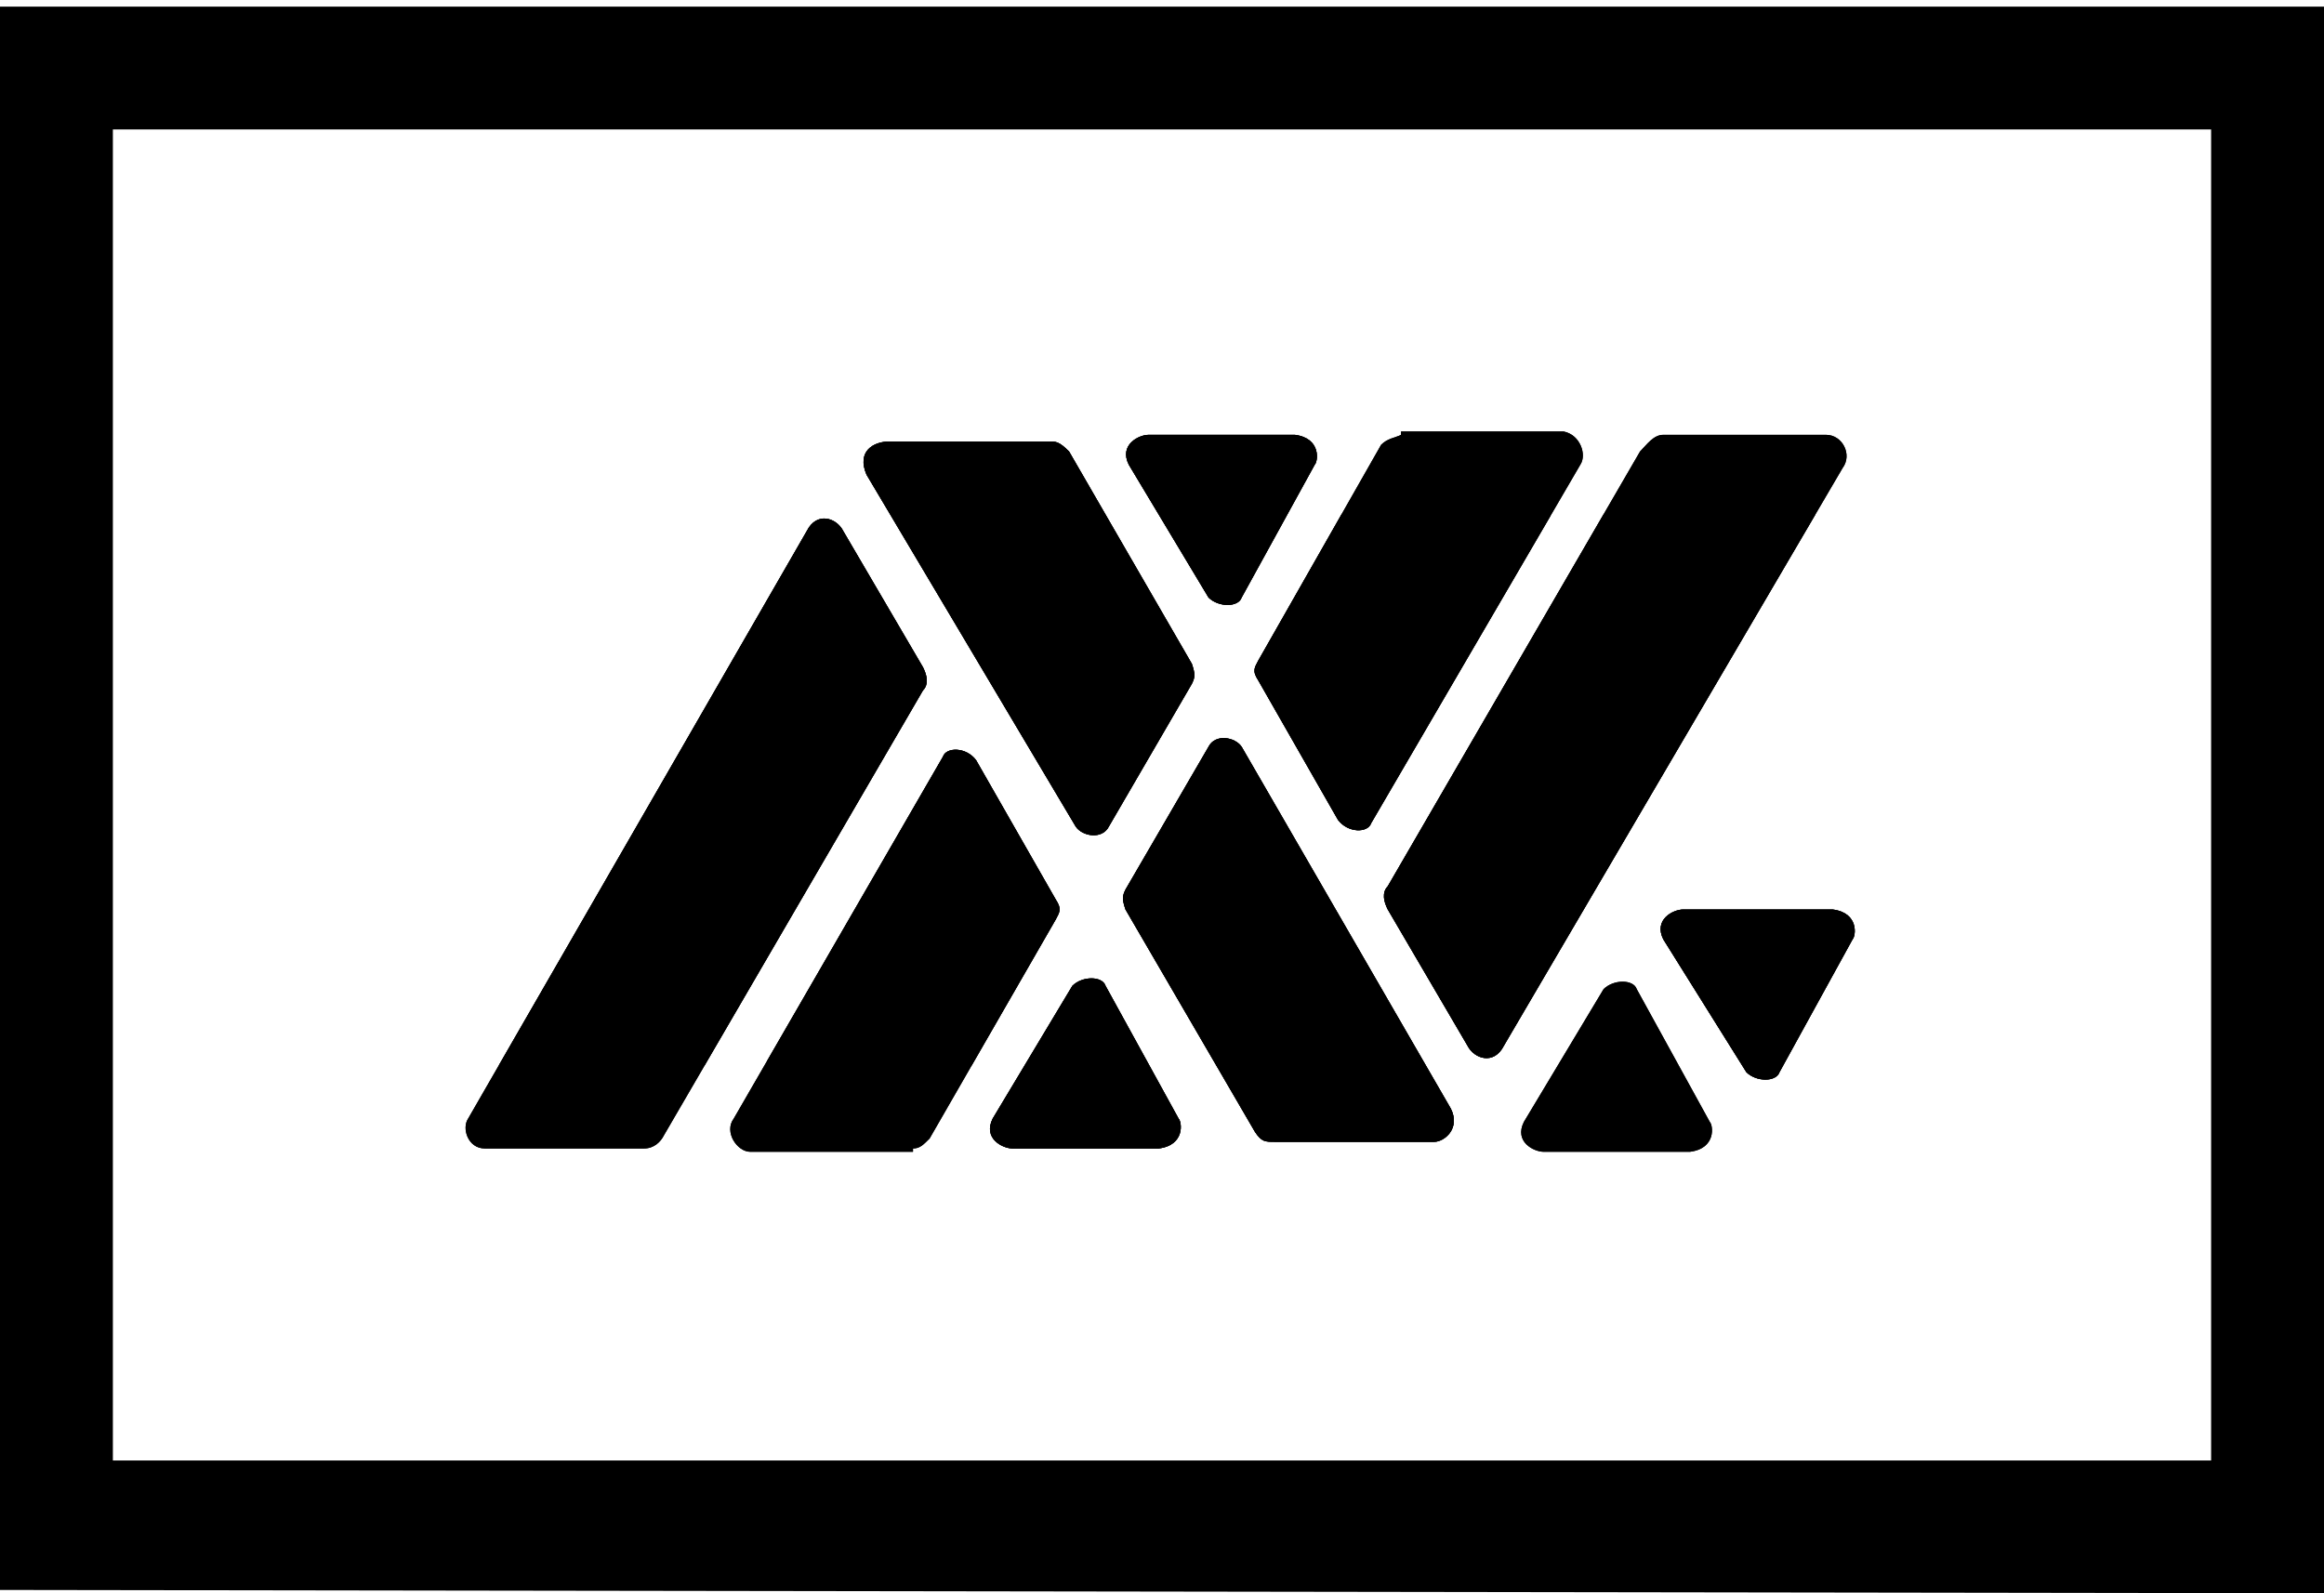 <svg xmlns="http://www.w3.org/2000/svg" xmlns:xlink="http://www.w3.org/1999/xlink" version="1.1" id="Layer_1" x="0px" y="0px" width="70px" height="48px" viewBox="5.5 3.5 70 48" enable-background="new 5.5 3.5 70 48" xml:space="preserve">
<g>
	<g>
		<g>
			<path id="SVGID_1_" d="M24.9,38.1c0.3,0,0.5-0.2,0.6-0.4l7.8-13.4c0.1-0.1,0.2-0.3,0-0.7l-2.4-4.1c-0.2-0.4-0.8-0.6-1.1,0     L19.6,37.2c-0.2,0.3,0,0.9,0.5,0.9H24.9z"/>
		</g>
		<g>
			<g>
				<path id="SVGID_2_" d="M24.9,38.1c0.3,0,0.5-0.2,0.6-0.4l7.8-13.4c0.1-0.1,0.2-0.3,0-0.7l-2.4-4.1c-0.2-0.4-0.8-0.6-1.1,0      L19.6,37.2c-0.2,0.3,0,0.9,0.5,0.9H24.9z"/>
			</g>
			<g>
				<defs>
					<path id="SVGID_4_" d="M24.9,38.1c0.3,0,0.5-0.2,0.6-0.4l7.8-13.4c0.1-0.1,0.2-0.3,0-0.7l-2.4-4.1c-0.2-0.4-0.8-0.6-1.1,0       L19.6,37.2c-0.2,0.3,0,0.9,0.5,0.9H24.9z"/>
				</defs>
				<clipPath id="SVGID_8_">
					<use xlink:href="#SVGID_4_" overflow="visible"/>
				</clipPath>
				<g clip-path="url(#SVGID_8_)">
					<rect x="20.3" y="15.9" width="15.7" height="19.7"/>
				</g>
			</g>
		</g>
	</g>
	<g>
		<g>
			<path id="SVGID_3_" d="M37.9,28.4c0.2,0.3,0.8,0.4,1,0l2.5-4.3c0.1-0.2,0.1-0.3,0-0.6l-3.7-6.4c-0.3-0.3-0.4-0.3-0.6-0.3h-4.8     c-0.5,0-1,0.3-0.7,1L37.9,28.4z"/>
		</g>
		<g>
			<g>
				<path id="SVGID_6_" d="M37.9,28.4c0.2,0.3,0.8,0.4,1,0l2.5-4.3c0.1-0.2,0.1-0.3,0-0.6l-3.7-6.4c-0.3-0.3-0.4-0.3-0.6-0.3h-4.8      c-0.5,0-1,0.3-0.7,1L37.9,28.4z"/>
			</g>
			<g>
				<defs>
					<path id="SVGID_12_" d="M37.9,28.4c0.2,0.3,0.8,0.4,1,0l2.5-4.3c0.1-0.2,0.1-0.3,0-0.6l-3.7-6.4c-0.3-0.3-0.4-0.3-0.6-0.3h-4.8       c-0.5,0-1,0.3-0.7,1L37.9,28.4z"/>
				</defs>
				<clipPath id="SVGID_16_">
					<use xlink:href="#SVGID_12_" overflow="visible"/>
				</clipPath>
				<g clip-path="url(#SVGID_16_)">
					<rect x="30.2" y="15" width="12.4" height="15.5"/>
				</g>
			</g>
		</g>
	</g>
	<g>
		<g>
			<path id="SVGID_5_" d="M41.9,21.5c0.3,0.3,0.9,0.3,1,0l2.2-4c0.1-0.1,0.2-0.8-0.6-0.9h-4.4c-0.3,0-0.9,0.3-0.6,0.9L41.9,21.5z"/>
		</g>
		<g>
			<g>
				<path id="SVGID_10_" d="M41.9,21.5c0.3,0.3,0.9,0.3,1,0l2.2-4c0.1-0.1,0.2-0.8-0.6-0.9h-4.4c-0.3,0-0.9,0.3-0.6,0.9L41.9,21.5z"/>
			</g>
			<g>
				<defs>
					<path id="SVGID_20_" d="M41.9,21.5c0.3,0.3,0.9,0.3,1,0l2.2-4c0.1-0.1,0.2-0.8-0.6-0.9h-4.4c-0.3,0-0.9,0.3-0.6,0.9L41.9,21.5z       "/>
				</defs>
				<clipPath id="SVGID_22_">
					<use xlink:href="#SVGID_20_" overflow="visible"/>
				</clipPath>
				<g clip-path="url(#SVGID_22_)">
					<rect x="38.1" y="14.9" width="8.9" height="9.1"/>
				</g>
			</g>
		</g>
	</g>
	<g>
		<g>
			<path id="SVGID_7_" d="M37.8,33.2c0.3-0.3,0.9-0.3,1,0l2.2,4c0.1,0.1,0.2,0.8-0.6,0.9H36c-0.3,0-0.9-0.3-0.6-0.9L37.8,33.2z"/>
		</g>
		<g>
			<g>
				<path id="SVGID_14_" d="M37.8,33.2c0.3-0.3,0.9-0.3,1,0l2.2,4c0.1,0.1,0.2,0.8-0.6,0.9H36c-0.3,0-0.9-0.3-0.6-0.9L37.8,33.2z"/>
			</g>
			<g>
				<defs>
					<path id="SVGID_24_" d="M37.8,33.2c0.3-0.3,0.9-0.3,1,0l2.2,4c0.1,0.1,0.2,0.8-0.6,0.9H36c-0.3,0-0.9-0.3-0.6-0.9L37.8,33.2z"/>
				</defs>
				<clipPath id="SVGID_26_">
					<use xlink:href="#SVGID_24_" overflow="visible"/>
				</clipPath>
				<g clip-path="url(#SVGID_26_)">
					<rect x="34" y="30.6" width="8.9" height="9.1"/>
				</g>
			</g>
		</g>
	</g>
	<g>
		<g>
			<path id="SVGID_9_" d="M33,38.1c0.2,0,0.3-0.1,0.5-0.3l3.8-6.6c0.1-0.2,0.2-0.3,0-0.6l-2.4-4.2c-0.3-0.4-0.9-0.4-1-0.1l-6.3,10.9     c-0.3,0.4,0.1,1,0.5,1H33z"/>
		</g>
		<g>
			<g>
				<path id="SVGID_18_" d="M33,38.1c0.2,0,0.3-0.1,0.5-0.3l3.8-6.6c0.1-0.2,0.2-0.3,0-0.6l-2.4-4.2c-0.3-0.4-0.9-0.4-1-0.1      l-6.3,10.9c-0.3,0.4,0.1,1,0.5,1H33z"/>
			</g>
			<g>
				<defs>
					<path id="SVGID_28_" d="M33,38.1c0.2,0,0.3-0.1,0.5-0.3l3.8-6.6c0.1-0.2,0.2-0.3,0-0.6l-2.4-4.2c-0.3-0.4-0.9-0.4-1-0.1       l-6.3,10.9c-0.3,0.4,0.1,1,0.5,1H33z"/>
				</defs>
				<clipPath id="SVGID_30_">
					<use xlink:href="#SVGID_28_" overflow="visible"/>
				</clipPath>
				<g clip-path="url(#SVGID_30_)">
					<rect x="28.6" y="24" width="10.9" height="11.6"/>
				</g>
			</g>
		</g>
	</g>
	<g>
		<g>
			<path id="SVGID_11_" d="M55.6,16.6c-0.3,0-0.5,0.3-0.7,0.5l-7.6,13.1c-0.1,0.1-0.2,0.3,0,0.7l2.4,4.1c0.2,0.4,0.8,0.6,1.1,0     L61,17.6c0.3-0.4,0-1-0.5-1H55.6z"/>
		</g>
		<g>
			<g>
				<path id="SVGID_21_" d="M55.6,16.6c-0.3,0-0.5,0.3-0.7,0.5l-7.6,13.1c-0.1,0.1-0.2,0.3,0,0.7l2.4,4.1c0.2,0.4,0.8,0.6,1.1,0      L61,17.6c0.3-0.4,0-1-0.5-1H55.6z"/>
			</g>
			<g>
				<defs>
					<path id="SVGID_31_" d="M55.6,16.6c-0.3,0-0.5,0.3-0.7,0.5l-7.6,13.1c-0.1,0.1-0.2,0.3,0,0.7l2.4,4.1c0.2,0.4,0.8,0.6,1.1,0       L61,17.6c0.3-0.4,0-1-0.5-1H55.6z"/>
				</defs>
				<clipPath id="SVGID_32_">
					<use xlink:href="#SVGID_31_" overflow="visible"/>
				</clipPath>
				<g clip-path="url(#SVGID_32_)">
					<rect x="44.6" y="19" width="15.7" height="19.7"/>
				</g>
			</g>
		</g>
	</g>
	<g>
		<g>
			<path id="SVGID_13_" d="M42.9,26c-0.2-0.3-0.8-0.4-1,0l-2.5,4.3c-0.1,0.2-0.1,0.3,0,0.6l3.9,6.7c0.2,0.3,0.3,0.3,0.6,0.3h4.8     c0.3,0,0.8-0.4,0.5-1L42.9,26z"/>
		</g>
		<g>
			<g>
				<path id="SVGID_23_" d="M42.9,26c-0.2-0.3-0.8-0.4-1,0l-2.5,4.3c-0.1,0.2-0.1,0.3,0,0.6l3.9,6.7c0.2,0.3,0.3,0.3,0.6,0.3h4.8      c0.3,0,0.8-0.4,0.5-1L42.9,26z"/>
			</g>
			<g>
				<defs>
					<path id="SVGID_33_" d="M42.9,26c-0.2-0.3-0.8-0.4-1,0l-2.5,4.3c-0.1,0.2-0.1,0.3,0,0.6l3.9,6.7c0.2,0.3,0.3,0.3,0.6,0.3h4.8       c0.3,0,0.8-0.4,0.5-1L42.9,26z"/>
				</defs>
				<clipPath id="SVGID_34_">
					<use xlink:href="#SVGID_33_" overflow="visible"/>
				</clipPath>
				<g clip-path="url(#SVGID_34_)">
					<rect x="38.3" y="24" width="12.4" height="15.5"/>
				</g>
			</g>
		</g>
	</g>
	<g>
		<g>
			<path id="SVGID_15_" d="M47.7,16.6c-0.2,0.1-0.4,0.1-0.6,0.3l-3.7,6.5c-0.1,0.2-0.2,0.3,0,0.6l2.4,4.2c0.3,0.4,0.9,0.4,1,0.1     l6.3-10.8c0.2-0.3,0-0.9-0.5-1H47.7L47.7,16.6z"/>
		</g>
		<g>
			<g>
				<path id="SVGID_25_" d="M47.7,16.6c-0.2,0.1-0.4,0.1-0.6,0.3l-3.7,6.5c-0.1,0.2-0.2,0.3,0,0.6l2.4,4.2c0.3,0.4,0.9,0.4,1,0.1      l6.3-10.8c0.2-0.3,0-0.9-0.5-1H47.7L47.7,16.6z"/>
			</g>
			<g>
				<defs>
					<path id="SVGID_35_" d="M47.7,16.6c-0.2,0.1-0.4,0.1-0.6,0.3l-3.7,6.5c-0.1,0.2-0.2,0.3,0,0.6l2.4,4.2c0.3,0.4,0.9,0.4,1,0.1       l6.3-10.8c0.2-0.3,0-0.9-0.5-1H47.7L47.7,16.6z"/>
				</defs>
				<clipPath id="SVGID_36_">
					<use xlink:href="#SVGID_35_" overflow="visible"/>
				</clipPath>
				<g clip-path="url(#SVGID_36_)">
					<rect x="41.3" y="19" width="10.9" height="11.6"/>
				</g>
			</g>
		</g>
	</g>
	<g>
		<g>
			<g>
				<path id="SVGID_17_" d="M53.8,33.3c0.3-0.3,0.9-0.3,1,0l2.2,4c0.1,0.1,0.2,0.8-0.6,0.9H52c-0.3,0-0.9-0.3-0.6-0.9L53.8,33.3z"/>
			</g>
			<g>
				<g>
					<path id="SVGID_27_" d="M53.8,33.3c0.3-0.3,0.9-0.3,1,0l2.2,4c0.1,0.1,0.2,0.8-0.6,0.9H52c-0.3,0-0.9-0.3-0.6-0.9L53.8,33.3z"/>
				</g>
			</g>
		</g>
		<g>
			<g>
				<path id="SVGID_19_" d="M58.1,35.8c0.3,0.3,0.9,0.3,1,0l2.2-4c0.1-0.1,0.2-0.8-0.6-0.9h-4.5c-0.3,0-0.9,0.3-0.6,0.9L58.1,35.8z"/>
			</g>
			<g>
				<g>
					<path id="SVGID_29_" d="M58.1,35.8c0.3,0.3,0.9,0.3,1,0l2.2-4c0.1-0.1,0.2-0.8-0.6-0.9h-4.5c-0.3,0-0.9,0.3-0.6,0.9L58.1,35.8z       "/>
				</g>
				<g>
					<defs>
						<path id="SVGID_37_" d="M58.1,35.8c0.3,0.3,0.9,0.3,1,0l2.2-4c0.1-0.1,0.2-0.8-0.6-0.9h-4.5c-0.3,0-0.9,0.3-0.6,0.9L58.1,35.8        z"/>
					</defs>
					<clipPath id="SVGID_38_">
						<use xlink:href="#SVGID_37_" overflow="visible"/>
					</clipPath>
					<g clip-path="url(#SVGID_38_)">
						<rect x="54.3" y="29.2" width="8.9" height="9.1"/>
					</g>
				</g>
			</g>
		</g>
	</g>
</g>
<path d="M75.5,51.5V3.7h-70l0,0v47.7 M72.1,7.4v40.1H8.9V7.4H72.1z"/>
</svg>
